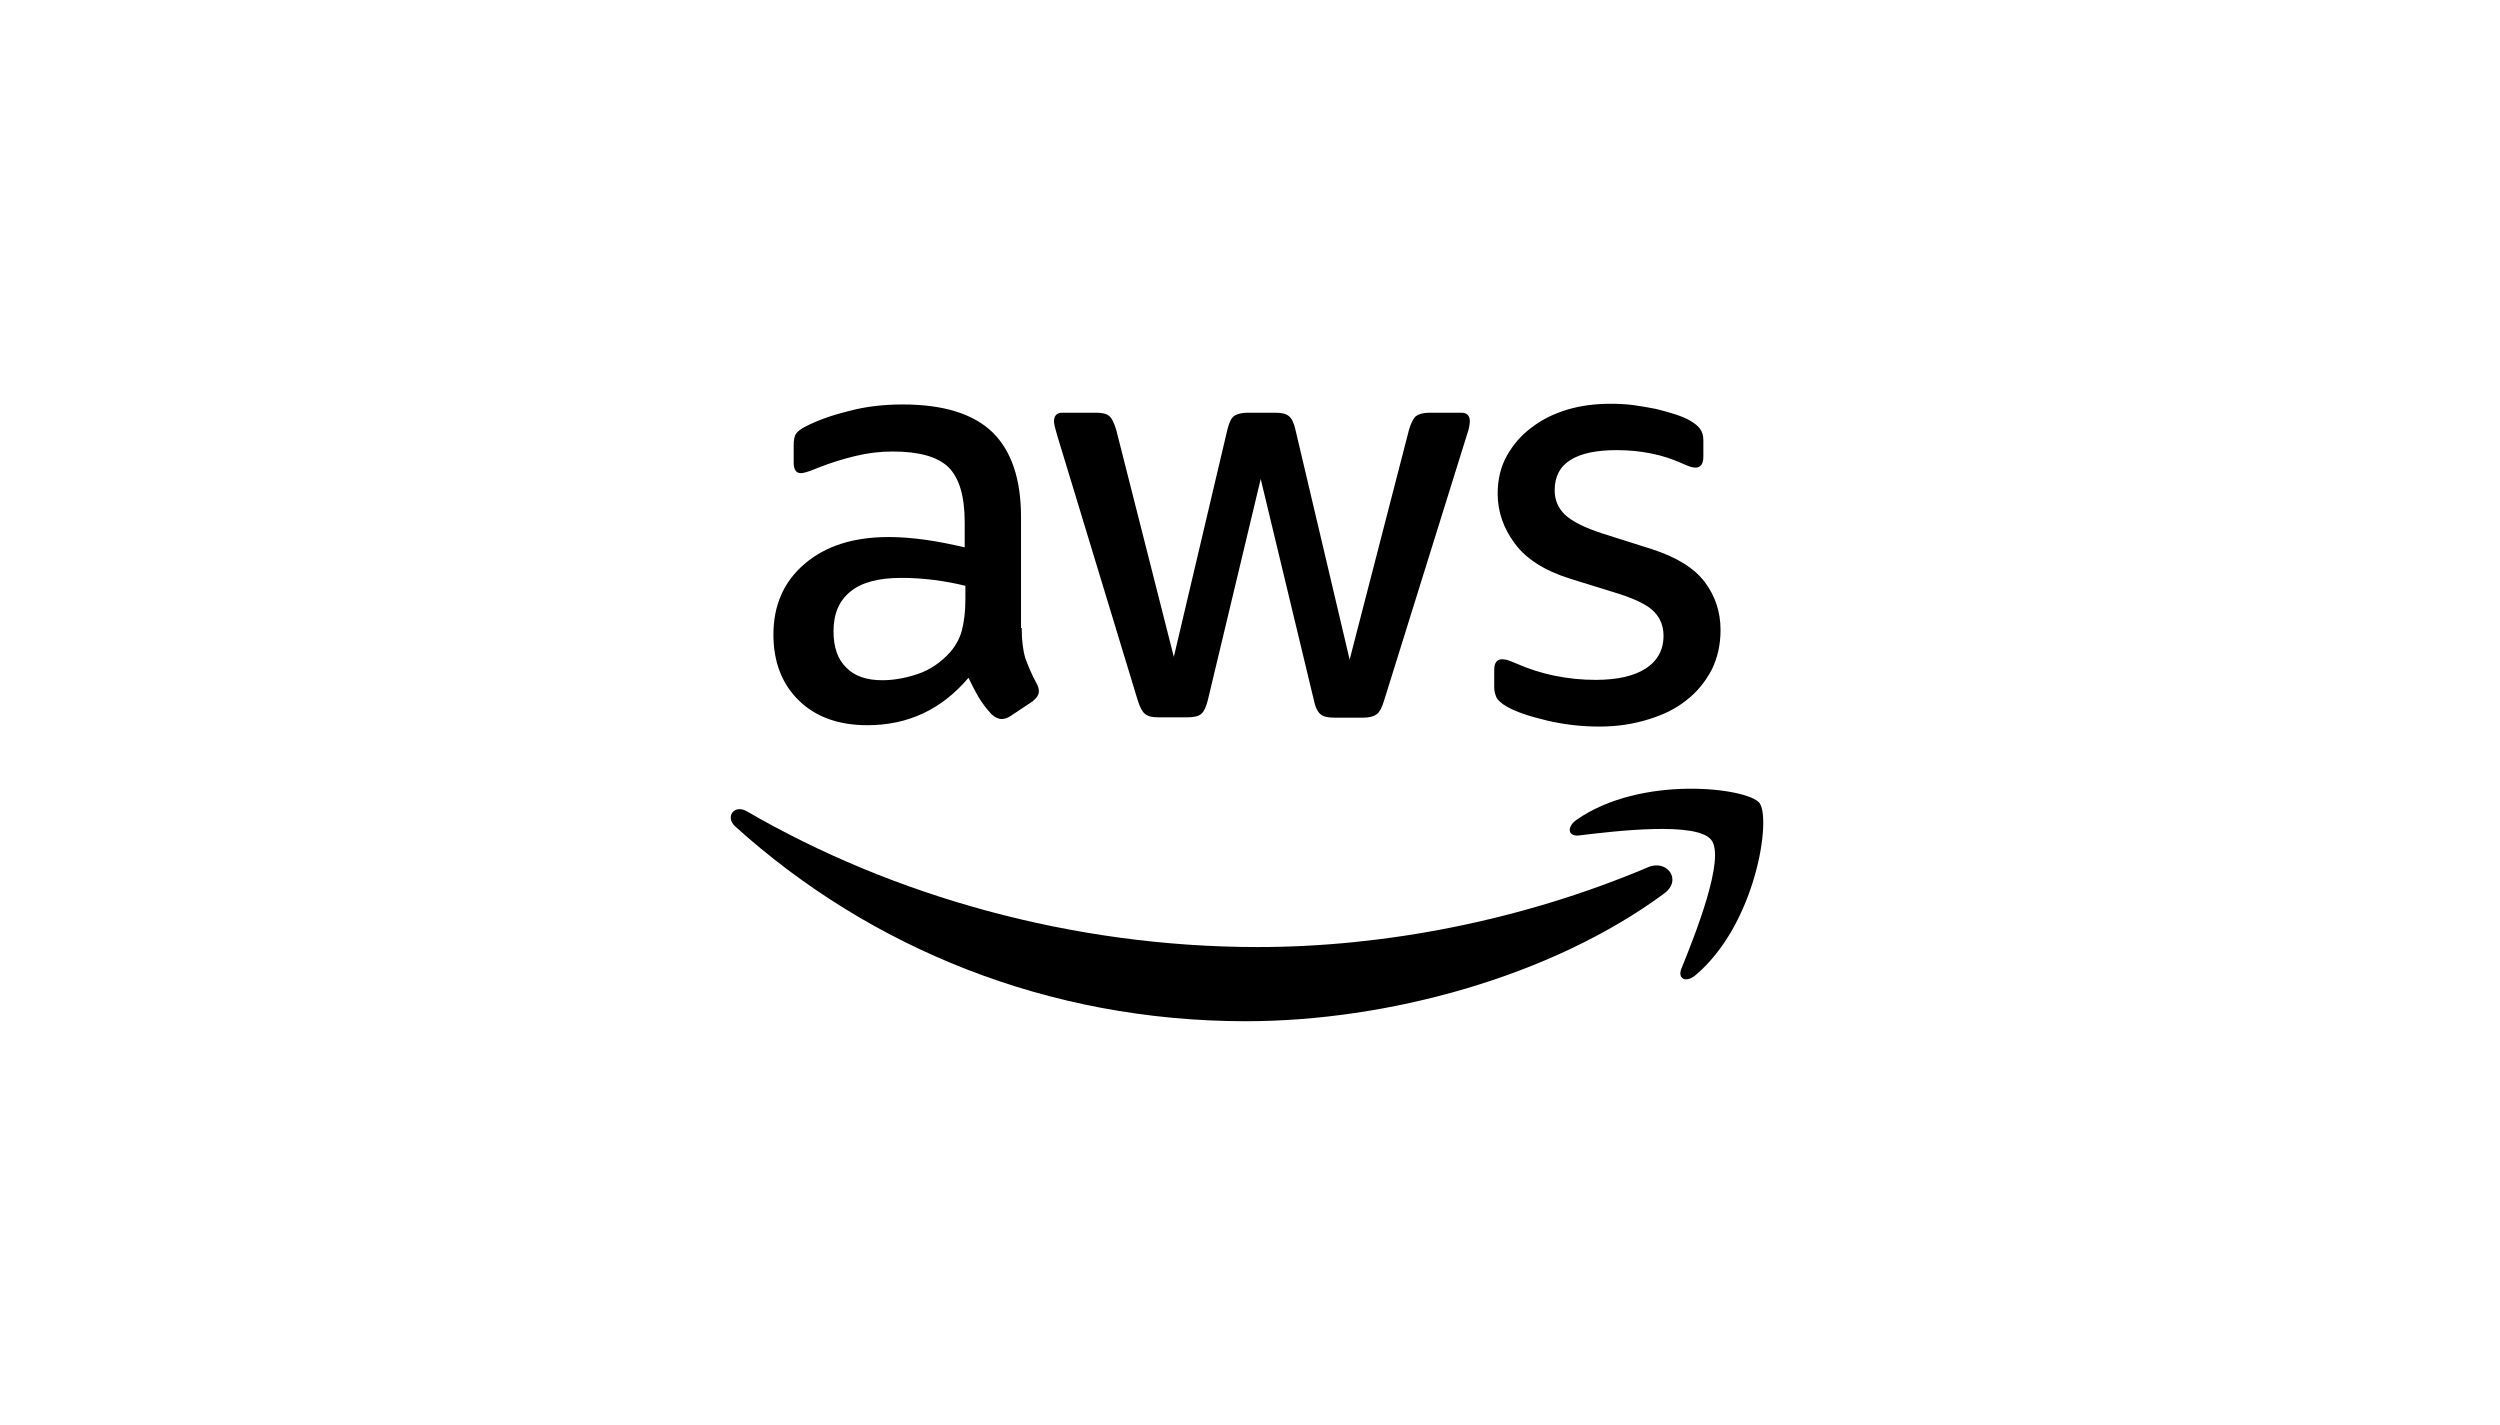<svg width="200" height="114" viewBox="0 0 200 114" fill="none" xmlns="http://www.w3.org/2000/svg">
<g clip-path="url(#clip0_7_2776)">
<path d="M81.736 50.242C81.736 51.258 81.846 52.082 82.038 52.687C82.258 53.291 82.533 53.95 82.918 54.665C83.055 54.885 83.11 55.104 83.11 55.297C83.11 55.571 82.945 55.846 82.588 56.121L80.857 57.275C80.61 57.44 80.362 57.522 80.143 57.522C79.868 57.522 79.593 57.385 79.319 57.137C78.934 56.725 78.604 56.286 78.33 55.846C78.055 55.379 77.78 54.857 77.478 54.225C75.335 56.753 72.643 58.017 69.401 58.017C67.093 58.017 65.253 57.357 63.907 56.038C62.56 54.72 61.873 52.962 61.873 50.764C61.873 48.429 62.698 46.533 64.374 45.104C66.049 43.676 68.275 42.962 71.104 42.962C72.038 42.962 73 43.044 74.016 43.181C75.033 43.319 76.077 43.538 77.176 43.786V41.78C77.176 39.692 76.736 38.236 75.885 37.385C75.005 36.533 73.522 36.121 71.406 36.121C70.445 36.121 69.456 36.231 68.439 36.478C67.423 36.725 66.434 37.028 65.472 37.412C65.033 37.604 64.703 37.714 64.511 37.769C64.319 37.824 64.181 37.852 64.071 37.852C63.687 37.852 63.494 37.577 63.494 37V35.654C63.494 35.214 63.549 34.885 63.687 34.692C63.824 34.5 64.071 34.308 64.456 34.115C65.418 33.621 66.571 33.209 67.918 32.879C69.264 32.522 70.692 32.357 72.203 32.357C75.472 32.357 77.862 33.099 79.401 34.582C80.912 36.066 81.681 38.319 81.681 41.341V50.242H81.736ZM70.582 54.418C71.489 54.418 72.423 54.253 73.412 53.923C74.401 53.593 75.28 52.989 76.022 52.165C76.461 51.643 76.791 51.066 76.956 50.407C77.121 49.747 77.231 48.95 77.231 48.017V46.863C76.434 46.67 75.582 46.505 74.703 46.396C73.824 46.286 72.972 46.231 72.121 46.231C70.28 46.231 68.934 46.588 68.027 47.33C67.121 48.071 66.681 49.115 66.681 50.489C66.681 51.78 67.011 52.742 67.698 53.401C68.357 54.088 69.319 54.418 70.582 54.418ZM92.643 57.385C92.148 57.385 91.819 57.302 91.599 57.11C91.379 56.945 91.187 56.56 91.022 56.038L84.566 34.802C84.401 34.253 84.319 33.896 84.319 33.703C84.319 33.264 84.538 33.017 84.978 33.017H87.67C88.192 33.017 88.549 33.099 88.742 33.291C88.961 33.456 89.126 33.841 89.291 34.363L93.906 52.549L98.192 34.363C98.33 33.813 98.494 33.456 98.714 33.291C98.934 33.126 99.319 33.017 99.813 33.017H102.011C102.533 33.017 102.89 33.099 103.11 33.291C103.33 33.456 103.522 33.841 103.632 34.363L107.972 52.769L112.725 34.363C112.89 33.813 113.082 33.456 113.275 33.291C113.494 33.126 113.852 33.017 114.346 33.017H116.901C117.341 33.017 117.588 33.236 117.588 33.703C117.588 33.841 117.56 33.978 117.533 34.143C117.505 34.308 117.45 34.528 117.341 34.83L110.72 56.066C110.555 56.615 110.363 56.972 110.143 57.137C109.923 57.302 109.566 57.412 109.099 57.412H106.736C106.214 57.412 105.857 57.33 105.637 57.137C105.417 56.945 105.225 56.588 105.115 56.038L100.857 38.319L96.626 56.011C96.489 56.56 96.324 56.918 96.104 57.11C95.885 57.302 95.5 57.385 95.005 57.385H92.643ZM127.945 58.126C126.516 58.126 125.088 57.962 123.714 57.632C122.341 57.302 121.269 56.945 120.555 56.533C120.115 56.286 119.813 56.011 119.703 55.764C119.593 55.517 119.538 55.242 119.538 54.995V53.593C119.538 53.017 119.758 52.742 120.17 52.742C120.335 52.742 120.5 52.769 120.665 52.824C120.83 52.879 121.077 52.989 121.352 53.099C122.286 53.511 123.302 53.841 124.374 54.06C125.472 54.28 126.544 54.39 127.643 54.39C129.374 54.39 130.72 54.088 131.654 53.483C132.588 52.879 133.082 52 133.082 50.874C133.082 50.104 132.835 49.472 132.341 48.95C131.846 48.429 130.912 47.962 129.566 47.522L125.582 46.286C123.577 45.654 122.093 44.72 121.187 43.483C120.28 42.275 119.813 40.929 119.813 39.5C119.813 38.346 120.06 37.33 120.555 36.45C121.049 35.571 121.709 34.802 122.533 34.198C123.357 33.566 124.291 33.099 125.39 32.769C126.489 32.44 127.643 32.302 128.852 32.302C129.456 32.302 130.088 32.33 130.692 32.412C131.324 32.495 131.901 32.604 132.478 32.714C133.027 32.852 133.549 32.989 134.044 33.154C134.538 33.319 134.923 33.483 135.198 33.648C135.582 33.868 135.857 34.088 136.022 34.335C136.187 34.555 136.269 34.857 136.269 35.242V36.533C136.269 37.11 136.049 37.412 135.637 37.412C135.417 37.412 135.06 37.302 134.593 37.082C133.027 36.368 131.269 36.011 129.319 36.011C127.753 36.011 126.516 36.258 125.665 36.78C124.813 37.302 124.374 38.099 124.374 39.225C124.374 39.995 124.648 40.654 125.198 41.176C125.747 41.698 126.764 42.22 128.22 42.687L132.121 43.923C134.099 44.555 135.527 45.434 136.379 46.56C137.231 47.687 137.643 48.978 137.643 50.407C137.643 51.588 137.396 52.659 136.928 53.593C136.434 54.528 135.775 55.352 134.923 56.011C134.071 56.698 133.055 57.192 131.874 57.549C130.637 57.934 129.346 58.126 127.945 58.126Z" fill="black"/>
<path fill-rule="evenodd" clip-rule="evenodd" d="M133.137 71.478C124.099 78.154 110.967 81.698 99.676 81.698C83.851 81.698 69.593 75.846 58.824 66.121C57.972 65.352 58.742 64.308 59.758 64.912C71.406 71.67 85.775 75.764 100.637 75.764C110.665 75.764 121.681 73.676 131.818 69.39C133.329 68.703 134.621 70.379 133.137 71.478Z" fill="black"/>
<path fill-rule="evenodd" clip-rule="evenodd" d="M136.901 67.192C135.748 65.709 129.264 66.478 126.325 66.835C125.445 66.945 125.308 66.176 126.105 65.599C131.27 61.972 139.759 63.017 140.748 64.225C141.737 65.462 140.473 73.951 135.638 78.016C134.896 78.648 134.182 78.319 134.511 77.495C135.61 74.775 138.055 68.648 136.901 67.192Z" fill="black"/>
</g>
<defs>
<clipPath id="clip0_7_2776">
<rect width="83.516" height="50" fill="white" transform="translate(58 32)"/>
</clipPath>
</defs>
</svg>
